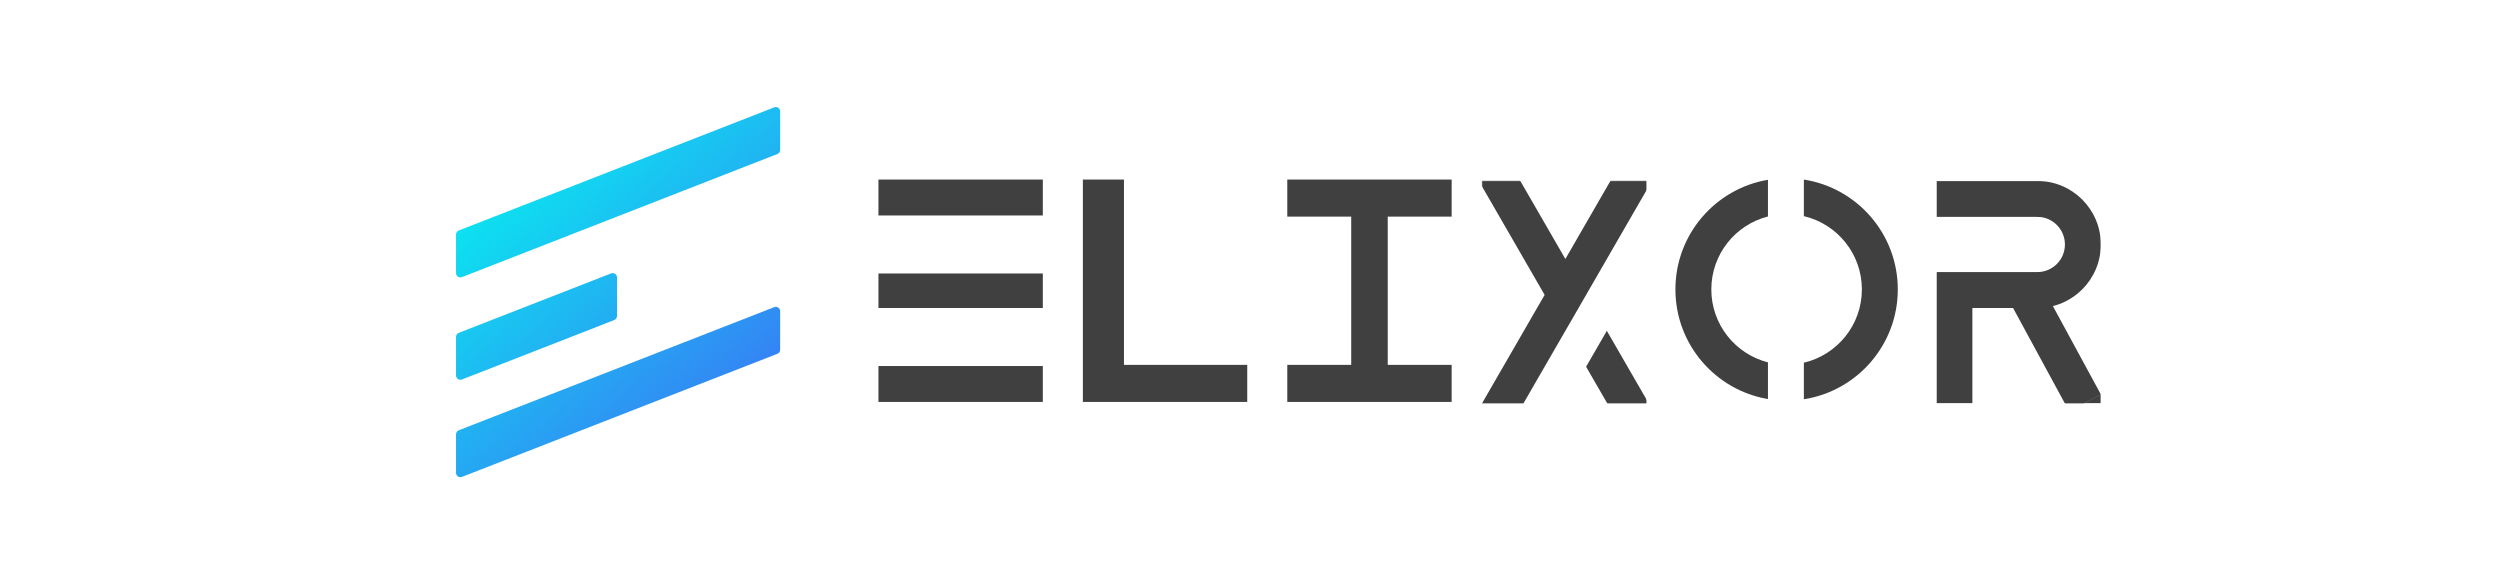 <svg width="1810" height="422" viewBox="0 0 1810 422" fill="none" xmlns="http://www.w3.org/2000/svg">
    <path d="M1051 130H932V156.833H978.278V210.5V264.167H932V291H1051V264.167H1004.72V210.5V156.833H1051V130Z" fill="#404040"/>
    <path d="M784 291V130H813.75V264.167H903V291H784Z" fill="#404040"/>
    <path d="M755 130H636V156H755V130Z" fill="#404040"/>
    <path d="M636 265V291H755V265H636Z" fill="#404040"/>
    <path d="M755 198H636V223H755V198Z" fill="#404040"/>
    <mask id="mask0_504_68" style="mask-type:alpha" maskUnits="userSpaceOnUse" x="1073" y="131" width="119" height="161">
        <rect x="1073" y="131" width="119" height="161" fill="#FF0000"/>
    </mask>
    <g mask="url(#mask0_504_68)">
        <path fill-rule="evenodd" clip-rule="evenodd" d="M1196.85 129.472L1174.33 116.472L1133.32 187.503L1092.31 116.472L1069.8 129.472L1118.31 213.503L1069.8 297.534L1092.31 310.534L1133.32 239.503L1133.33 239.514L1148.34 213.514L1148.34 213.503L1196.85 129.472ZM1163.35 239.514L1148.34 265.514L1174.33 310.534L1196.85 297.534L1163.35 239.514Z" fill="#404040"/>
    </g>
    <path fill-rule="evenodd" clip-rule="evenodd" d="M1280 156.72C1256.43 162.727 1239 184.095 1239 209.535C1239 234.975 1256.43 256.344 1280 262.35V288.908C1241.97 282.486 1213 249.394 1213 209.535C1213 169.677 1241.97 136.584 1280 130.162V156.72ZM1306 130V156.475C1330.07 162.125 1348 183.737 1348 209.535C1348 235.333 1330.07 256.945 1306 262.595V289.07C1344.52 283.065 1374 249.742 1374 209.535C1374 169.328 1344.52 136.006 1306 130Z" fill="#404040"/>
    <mask id="mask1_504_68" style="mask-type:alpha" maskUnits="userSpaceOnUse" x="1402" y="131" width="119" height="161">
        <rect x="1402" y="131" width="119" height="161" fill="#FF0000"/>
    </mask>
    <g mask="url(#mask1_504_68)">
        <path d="M1402 223H1428V292H1402V223Z" fill="#404040"/>
        <path d="M1402 197H1481V217C1481 220.314 1478.31 223 1475 223H1402V197Z" fill="#404040"/>
        <path d="M1402 131H1475C1478.31 131 1481 133.686 1481 137V157H1402V131Z" fill="#404040"/>
        <path d="M1495 177C1495 188.046 1486.05 197 1475 197L1475 223C1500.41 223 1521 202.405 1521 177C1521 151.595 1500.41 131 1475 131C1474.97 131 1474.94 131 1474.91 131L1475 131L1475 157C1486.05 157 1495 165.954 1495 177Z" fill="#404040"/>
        <path d="M1451.11 211.287L1473.96 198.88L1521.05 285.616L1498.2 298.022L1451.11 211.287Z" fill="#404040"/>
        <path d="M1521 292V285.5L1509 292H1521Z" fill="#404040"/>
    </g>
    <path d="M330.163 169.785C330.163 168.488 330.958 167.323 332.167 166.851L560.542 77.726C562.608 76.92 564.838 78.443 564.838 80.66V108.566C564.838 109.863 564.042 111.028 562.833 111.5L334.458 200.625C332.392 201.431 330.163 199.908 330.163 197.69V169.785Z" fill="url(#paint0_linear_504_68)"/>
    <path d="M330.163 243.903C330.163 242.605 330.958 241.44 332.167 240.968L442.419 197.942C444.485 197.136 446.715 198.659 446.715 200.876V228.781C446.715 230.079 445.919 231.244 444.71 231.716L334.458 274.742C332.392 275.548 330.163 274.025 330.163 271.808V243.903Z" fill="url(#paint1_linear_504_68)"/>
    <path d="M330.163 314.434C330.163 313.136 330.958 311.971 332.167 311.5L560.542 222.375C562.608 221.569 564.838 223.092 564.838 225.309V253.214C564.838 254.512 564.042 255.677 562.833 256.149L334.458 345.274C332.392 346.08 330.163 344.556 330.163 342.339V314.434Z" fill="url(#paint2_linear_504_68)"/>
    <defs>
        <linearGradient id="paint0_linear_504_68" x1="330.163" y1="76.05" x2="564.838" y2="346.95" gradientUnits="userSpaceOnUse">
            <stop stop-color="#00FFEF"/>
            <stop offset="1" stop-color="#4166F5"/>
        </linearGradient>
        <linearGradient id="paint1_linear_504_68" x1="330.163" y1="76.05" x2="564.838" y2="346.95" gradientUnits="userSpaceOnUse">
            <stop stop-color="#00FFEF"/>
            <stop offset="1" stop-color="#4166F5"/>
        </linearGradient>
        <linearGradient id="paint2_linear_504_68" x1="330.163" y1="76.05" x2="564.838" y2="346.95" gradientUnits="userSpaceOnUse">
            <stop stop-color="#00FFEF"/>
            <stop offset="1" stop-color="#4166F5"/>
        </linearGradient>
    </defs>
</svg>
